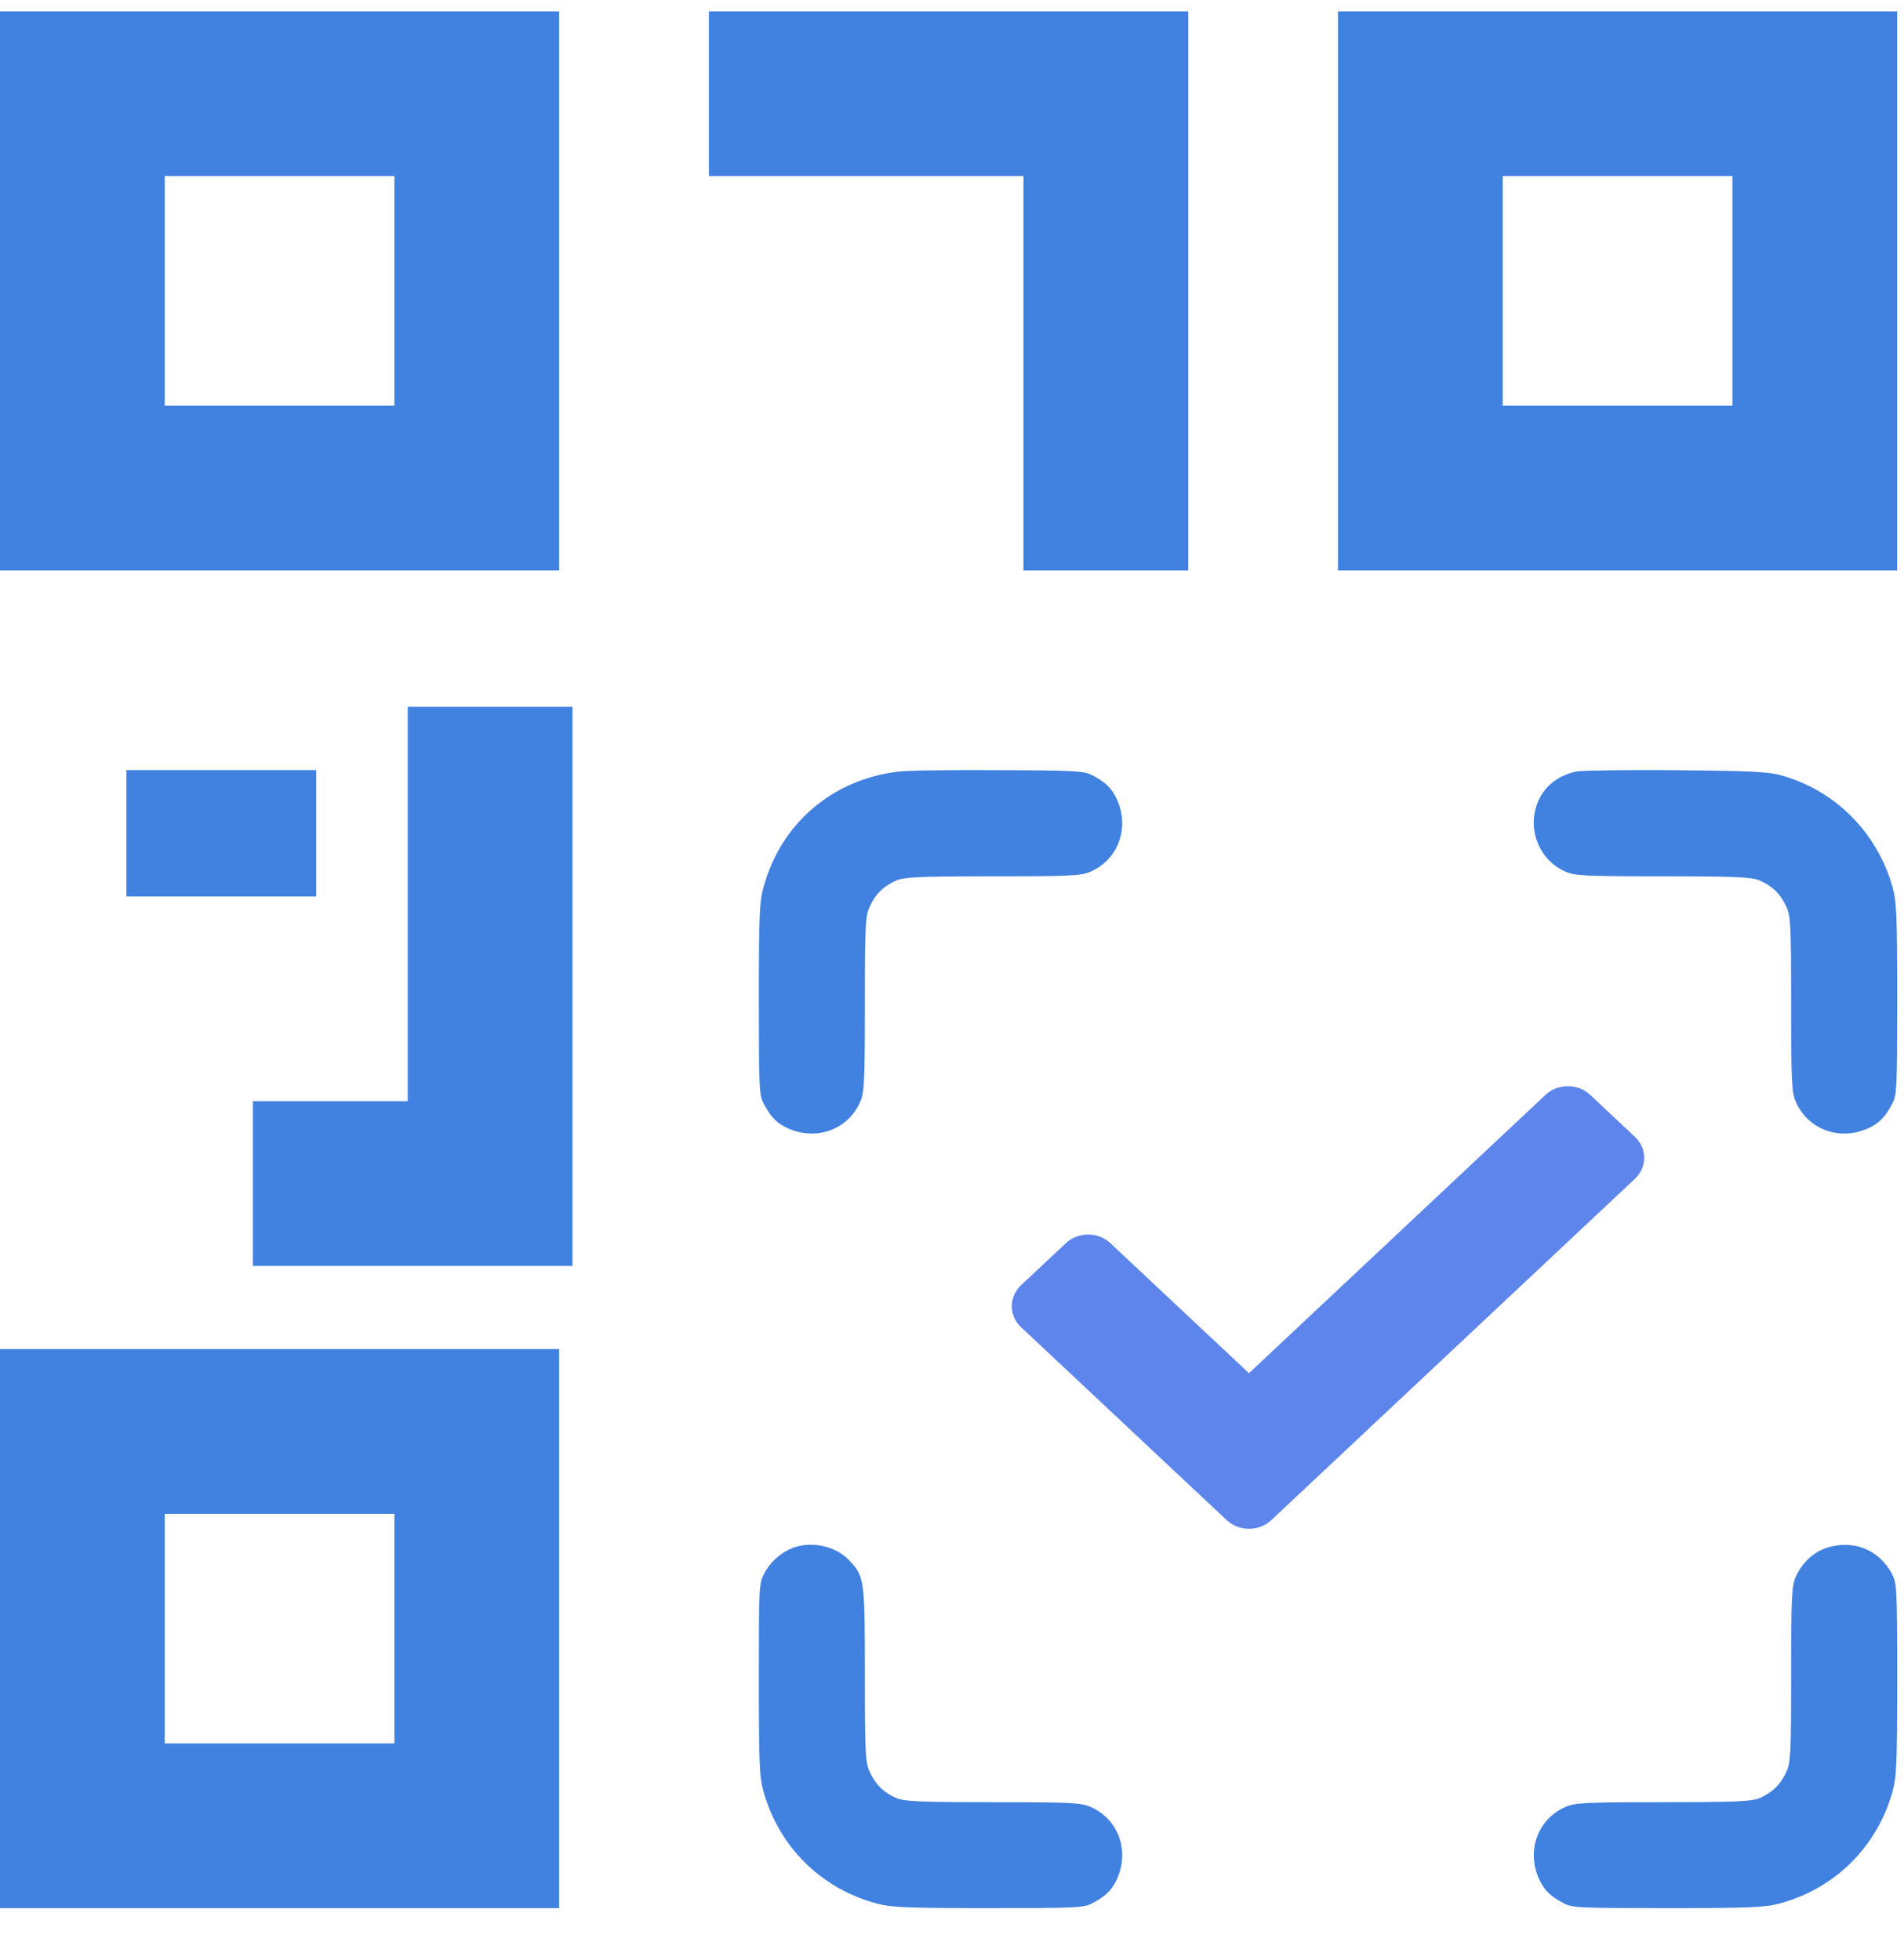 <svg width="34" height="35" viewBox="0 0 34 35" fill="none" xmlns="http://www.w3.org/2000/svg">
<path d="M0 5.195V10.188H4.992H9.985V5.195V0.203H4.992H0V5.195ZM7.043 5.195V7.246H4.992H2.942V5.195V3.145H4.992H7.043V5.195Z" fill="#4181E0"/>
<path d="M12.659 1.674V3.145H15.468H18.276V6.666V10.188H19.747H21.218V5.195V0.203H16.939H12.659V1.674Z" fill="#4181E0"/>
<path d="M23.893 5.195V10.188H28.885H33.877V5.195V0.203H28.885H23.893V5.195ZM30.936 5.195V7.246H28.885H26.835V5.195V3.145H28.885H30.936V5.195Z" fill="#4181E0"/>
<path d="M2.258 14.883V16.012H3.952H5.646V14.883V13.754H3.952H2.258V14.883Z" fill="#4181E0"/>
<path d="M16.028 13.783C14.855 13.928 13.944 14.713 13.635 15.843C13.561 16.105 13.551 16.361 13.551 17.847C13.551 19.421 13.556 19.566 13.64 19.716C13.757 19.935 13.85 20.038 14.018 20.127C14.533 20.393 15.126 20.197 15.355 19.692C15.434 19.524 15.444 19.351 15.444 17.94C15.444 16.52 15.453 16.357 15.533 16.189C15.635 15.964 15.785 15.82 16.014 15.722C16.159 15.665 16.448 15.651 17.743 15.651C19.145 15.651 19.317 15.642 19.486 15.563C19.99 15.334 20.186 14.741 19.92 14.227C19.831 14.059 19.729 13.965 19.509 13.848C19.36 13.769 19.215 13.759 17.827 13.755C16.99 13.75 16.182 13.759 16.028 13.783Z" fill="#4181E0"/>
<path d="M28.154 13.778C27.761 13.862 27.495 14.114 27.411 14.484C27.313 14.927 27.537 15.38 27.943 15.563C28.112 15.642 28.285 15.651 29.686 15.651C30.981 15.651 31.27 15.665 31.415 15.722C31.644 15.82 31.794 15.964 31.897 16.189C31.976 16.357 31.985 16.52 31.985 17.94C31.985 19.351 31.995 19.524 32.074 19.692C32.303 20.197 32.897 20.393 33.411 20.127C33.579 20.038 33.672 19.935 33.789 19.716C33.873 19.566 33.878 19.426 33.878 17.847C33.878 16.343 33.868 16.105 33.794 15.838C33.518 14.871 32.78 14.124 31.822 13.853C31.588 13.783 31.28 13.769 29.929 13.755C29.041 13.75 28.242 13.759 28.154 13.778Z" fill="#4181E0"/>
<path d="M21.904 27.149L18.233 23.704C18.013 23.497 18.013 23.162 18.233 22.955L19.032 22.205C19.252 21.998 19.61 21.998 19.83 22.205L22.303 24.526L27.598 19.555C27.819 19.348 28.176 19.348 28.397 19.555L29.195 20.305C29.416 20.512 29.416 20.847 29.195 21.054L22.702 27.15C22.482 27.357 22.124 27.357 21.904 27.149Z" fill="#5D85EB"/>
<path d="M14.257 27.615C14.009 27.676 13.785 27.853 13.654 28.091C13.551 28.283 13.551 28.316 13.551 29.993C13.551 31.497 13.561 31.735 13.635 32.001C13.911 32.982 14.654 33.721 15.631 33.991C15.897 34.066 16.135 34.08 17.64 34.08C19.219 34.08 19.36 34.075 19.509 33.991C19.729 33.875 19.831 33.781 19.92 33.613C20.187 33.099 19.99 32.506 19.486 32.277C19.317 32.198 19.145 32.188 17.743 32.188C16.448 32.188 16.159 32.174 16.014 32.118C15.785 32.02 15.635 31.875 15.533 31.651C15.453 31.483 15.444 31.319 15.444 29.909C15.444 28.199 15.439 28.152 15.154 27.858C14.939 27.638 14.579 27.54 14.257 27.615Z" fill="#4181E0"/>
<path d="M32.672 27.629C32.411 27.699 32.196 27.886 32.074 28.148C31.995 28.316 31.985 28.479 31.985 29.899C31.985 31.32 31.976 31.483 31.897 31.651C31.794 31.875 31.644 32.02 31.415 32.118C31.27 32.174 30.981 32.188 29.686 32.188C28.285 32.188 28.112 32.198 27.943 32.277C27.439 32.506 27.242 33.099 27.509 33.613C27.598 33.781 27.701 33.875 27.92 33.992C28.07 34.076 28.21 34.08 29.789 34.08C31.294 34.08 31.532 34.066 31.799 33.992C32.775 33.721 33.518 32.983 33.794 32.002C33.868 31.735 33.878 31.497 33.878 29.993C33.878 28.339 33.873 28.283 33.78 28.101C33.555 27.69 33.13 27.508 32.672 27.629Z" fill="#4181E0"/>
<path d="M0 29.088V34.08H4.992H9.985V29.088V24.095H4.992H0V29.088ZM7.043 29.088V31.138H4.992H2.942V29.088V27.037H4.992H7.043V29.088Z" fill="#4181E0"/>
<path d="M10.223 17.617V22.61H7.37H4.517V21.139V19.668H5.899H7.281V16.146V12.625H8.752H10.223V17.617Z" fill="#4181E0"/>
</svg>
